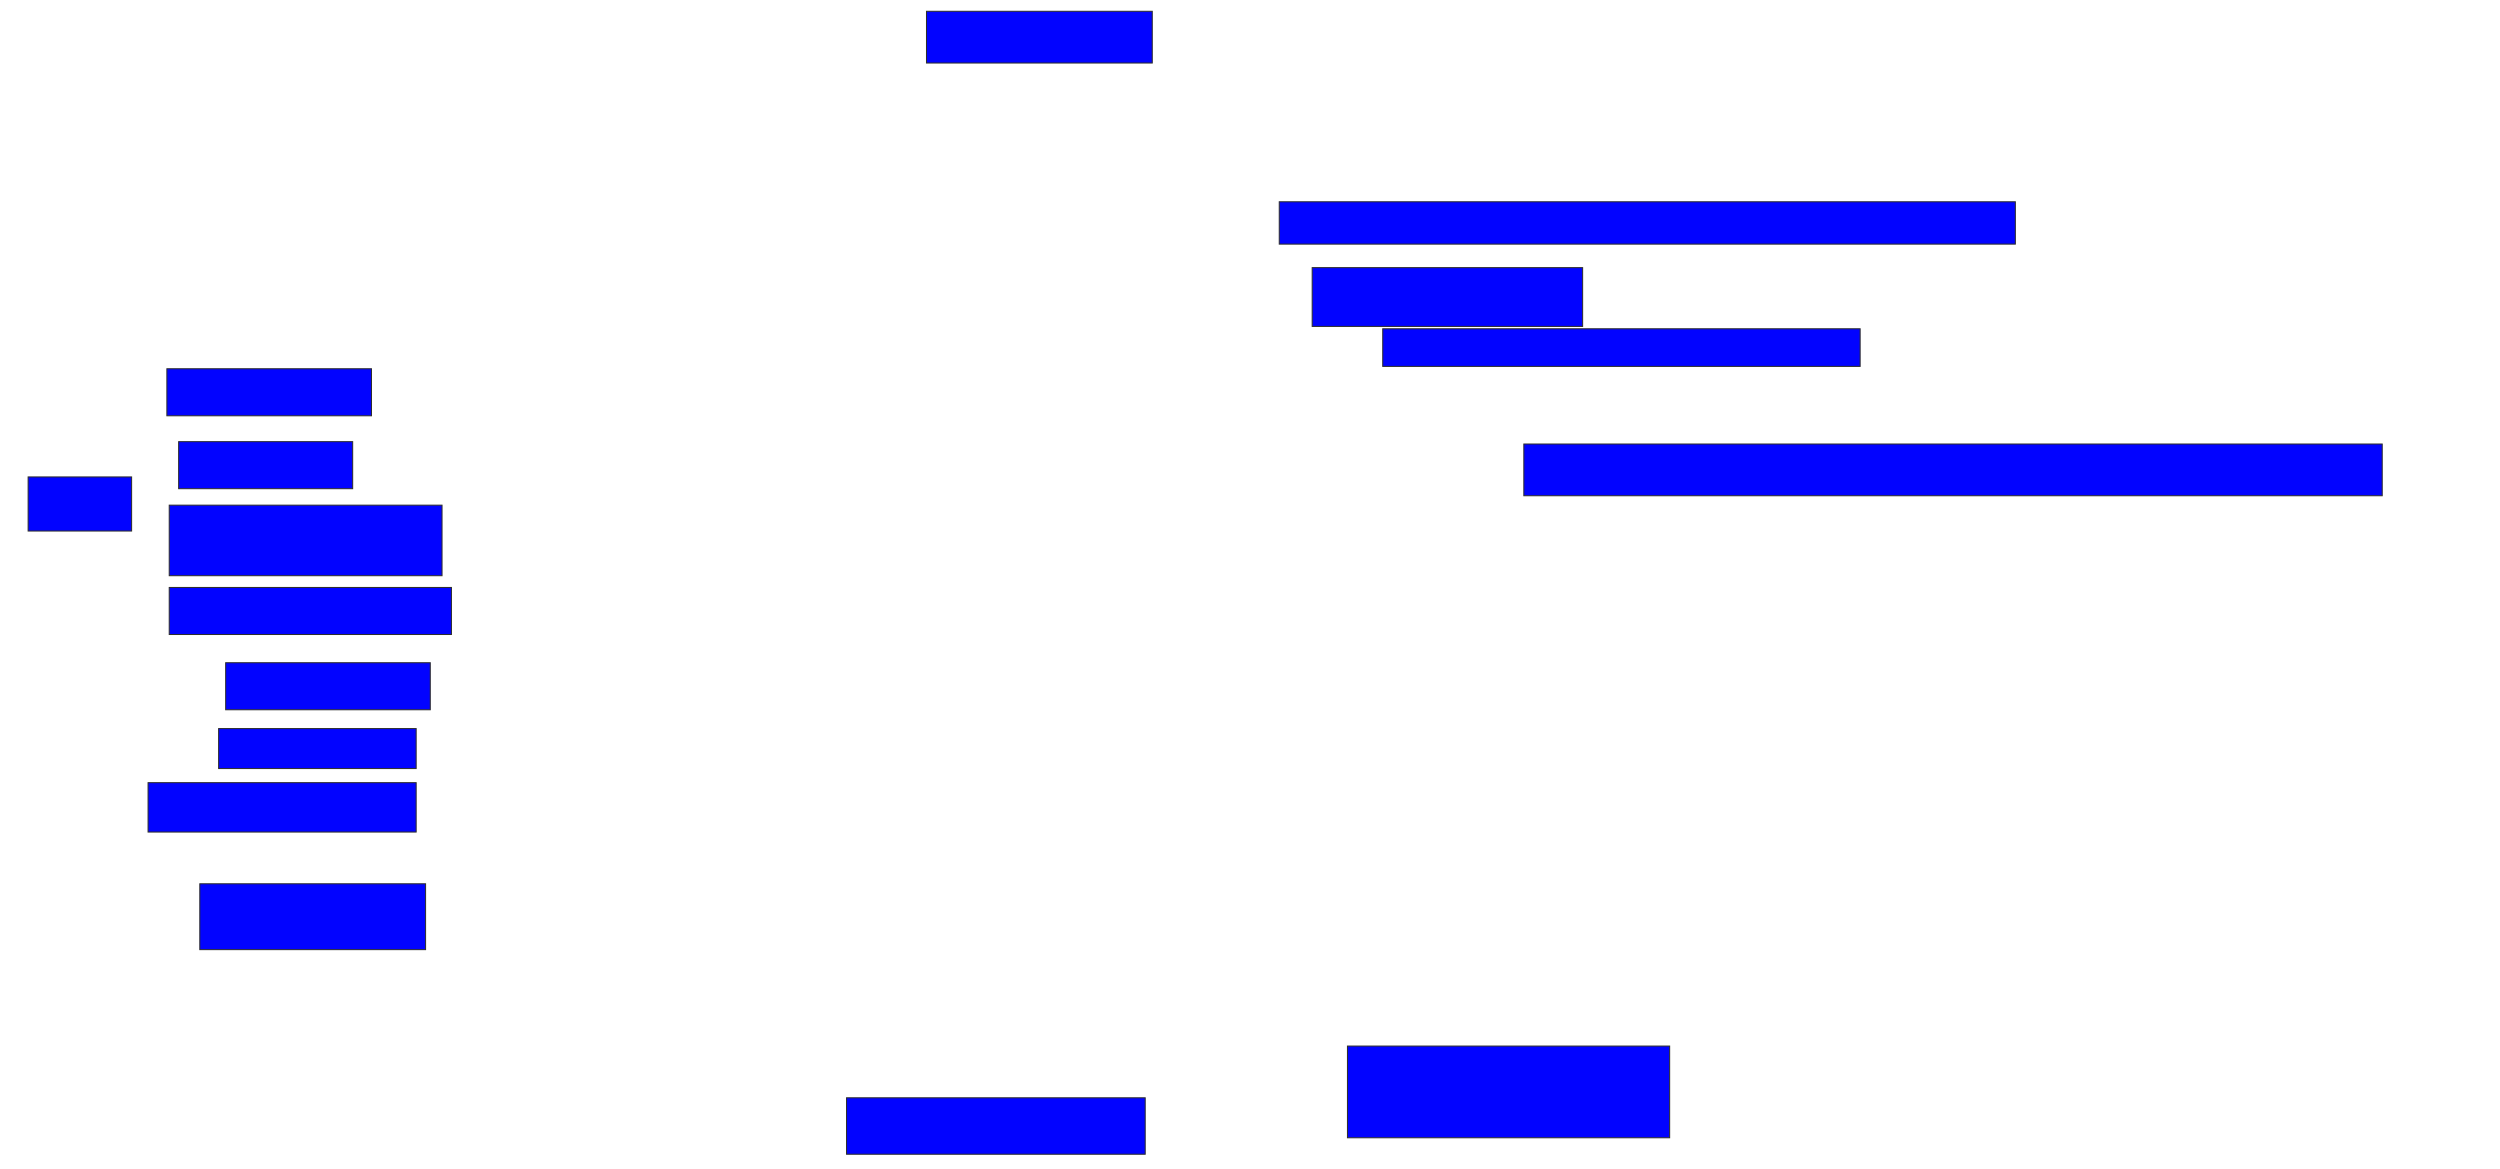 <svg xmlns="http://www.w3.org/2000/svg" width="2416" height="1130">
 <!-- Created with Image Occlusion Enhanced -->
 <g>
  <title>Labels</title>
 </g>
 <g>
  <title>Masks</title>
  <rect id="1f8e3a44ebb247ee870b7f8dd4f3029f-ao-1" height="45.455" width="197.727" y="640.455" x="218.091" stroke="#2D2D2D" fill="#0203ff"/>
  <rect id="1f8e3a44ebb247ee870b7f8dd4f3029f-ao-2" height="38.636" width="190.909" y="704.091" x="211.273" stroke="#2D2D2D" fill="#0203ff"/>
  <rect id="1f8e3a44ebb247ee870b7f8dd4f3029f-ao-3" height="47.727" width="259.091" y="756.364" x="143.091" stroke="#2D2D2D" fill="#0203ff"/>
  <rect id="1f8e3a44ebb247ee870b7f8dd4f3029f-ao-4" height="63.636" width="218.182" y="854.091" x="193.091" stroke="#2D2D2D" fill="#0203ff"/>
  <rect id="1f8e3a44ebb247ee870b7f8dd4f3029f-ao-5" height="54.545" width="288.636" y="1060.909" x="818.091" stroke="#2D2D2D" fill="#0203ff"/>
  <rect id="1f8e3a44ebb247ee870b7f8dd4f3029f-ao-6" height="88.636" width="311.364" y="1010.909" x="1302.182" stroke="#2D2D2D" fill="#0203ff"/>
  <rect id="1f8e3a44ebb247ee870b7f8dd4f3029f-ao-7" height="50" width="829.545" y="429.091" x="1472.636" stroke="#2D2D2D" fill="#0203ff"/>
  
  <rect id="1f8e3a44ebb247ee870b7f8dd4f3029f-ao-9" height="36.364" width="461.364" y="317.727" x="1336.273" stroke="#2D2D2D" fill="#0203ff"/>
  <rect id="1f8e3a44ebb247ee870b7f8dd4f3029f-ao-10" height="56.818" width="261.364" y="258.636" x="1268.091" stroke="#2D2D2D" fill="#0203ff"/>
  <rect id="1f8e3a44ebb247ee870b7f8dd4f3029f-ao-11" height="40.909" width="711.364" y="195" x="1236.273" stroke="#2D2D2D" fill="#0203ff"/>
  <rect id="1f8e3a44ebb247ee870b7f8dd4f3029f-ao-12" height="45.455" width="197.727" y="356.364" x="161.273" stroke="#2D2D2D" fill="#0203ff"/>
  <rect id="1f8e3a44ebb247ee870b7f8dd4f3029f-ao-13" height="45.455" width="168.182" y="426.818" x="172.636" stroke="#2D2D2D" fill="#0203ff"/>
  <rect id="1f8e3a44ebb247ee870b7f8dd4f3029f-ao-14" height="68.182" width="263.636" y="488.182" x="163.545" stroke="#2D2D2D" fill="#0203ff"/>
  <rect id="1f8e3a44ebb247ee870b7f8dd4f3029f-ao-15" height="45.455" width="272.727" y="567.727" x="163.545" stroke="#2D2D2D" fill="#0203ff"/>
  <rect id="1f8e3a44ebb247ee870b7f8dd4f3029f-ao-16" height="52.273" width="100" y="460.909" x="27.182" stroke="#2D2D2D" fill="#0203ff"/>
  <rect id="1f8e3a44ebb247ee870b7f8dd4f3029f-ao-17" height="50" width="218.182" y="10.909" x="895.364" stroke="#2D2D2D" fill="#0203ff"/>
 </g>
</svg>